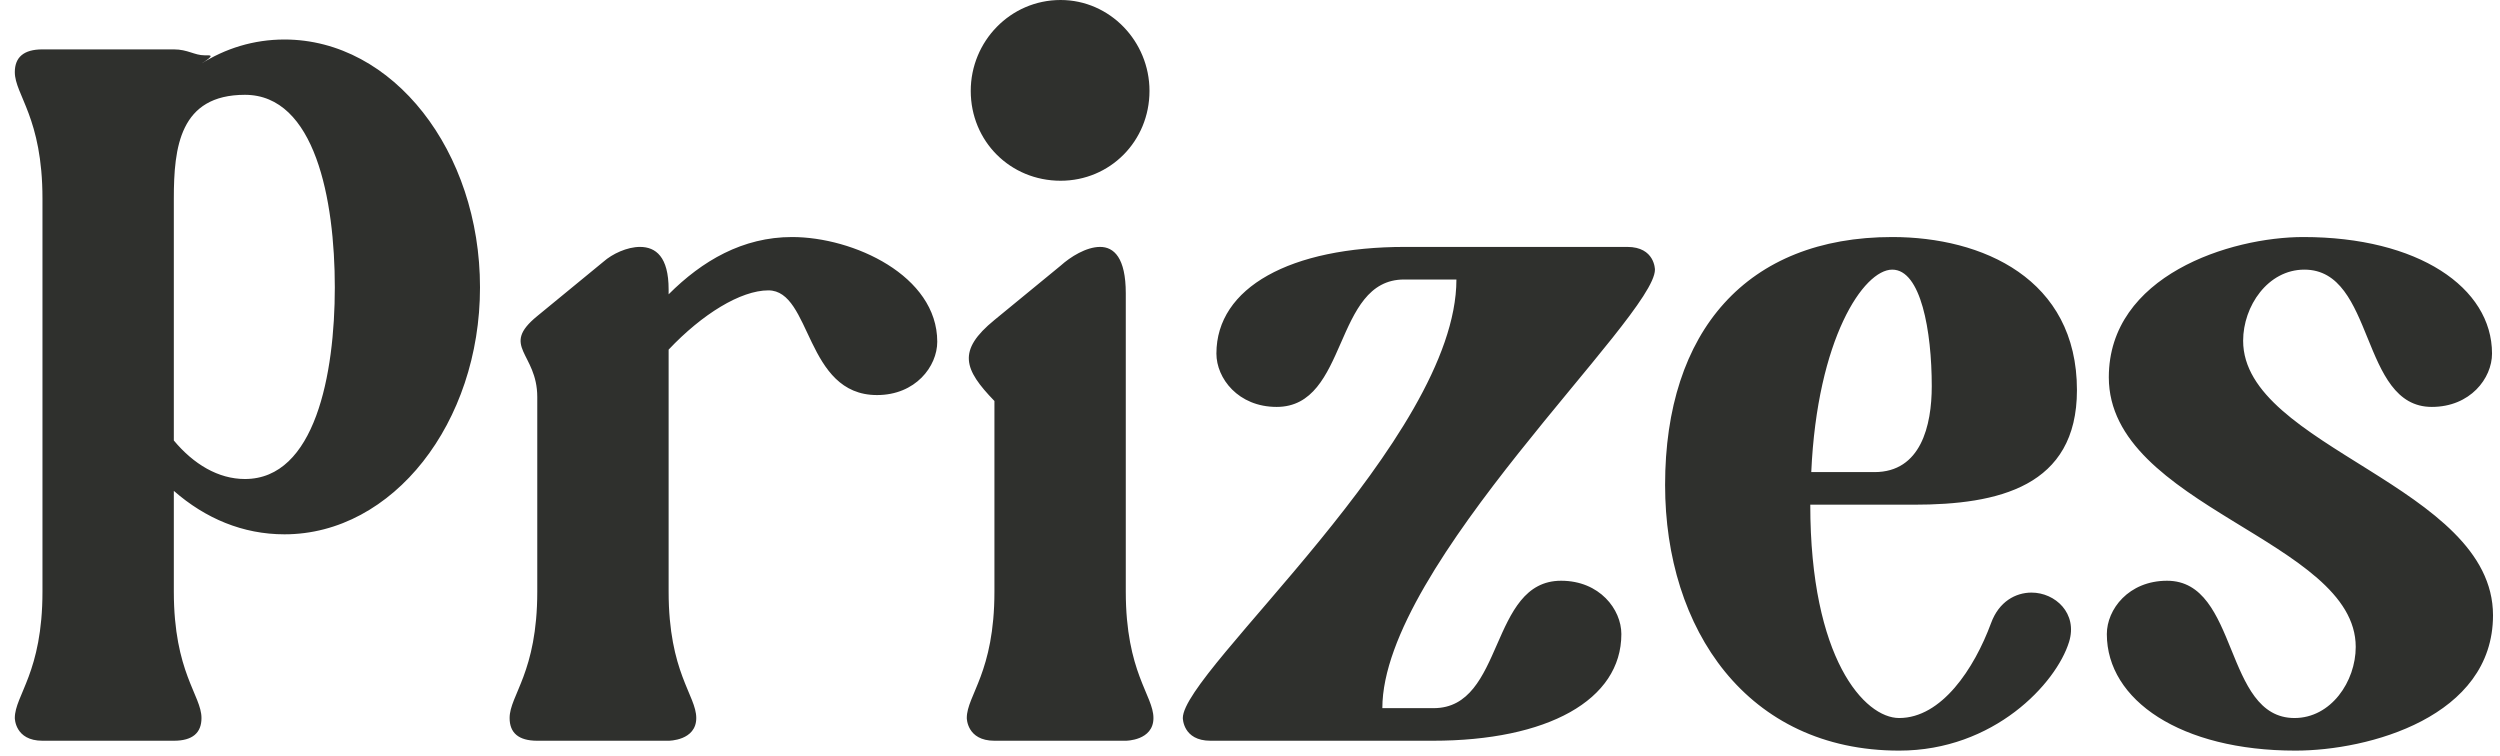 <svg width="162" height="49" viewBox="0 0 162 49" fill="none" xmlns="http://www.w3.org/2000/svg">
<path d="M0.96 4.672C0.96 6.144 2.752 7.616 2.752 12.864V38.336C2.752 43.584 0.96 45.056 0.96 46.528C0.96 46.528 0.96 48 2.752 48H11.264C12.48 48 13.056 47.488 13.056 46.528C13.056 45.056 11.264 43.584 11.264 38.336V31.808C13.312 33.6 15.744 34.624 18.432 34.624C25.472 34.624 31.104 27.392 31.104 18.624C31.104 9.792 25.472 2.56 18.432 2.56C16.448 2.56 14.592 3.136 12.992 4.16C14.016 3.52 13.632 3.584 13.248 3.584C12.608 3.584 12.16 3.2 11.264 3.2H2.752C1.536 3.2 0.96 3.712 0.96 4.672ZM11.264 12.864C11.264 9.536 11.648 6.144 15.872 6.144C20.416 6.144 21.696 12.928 21.696 18.624C21.696 24.256 20.416 31.04 15.872 31.04C14.144 31.04 12.544 30.08 11.264 28.544V12.864ZM34.815 25.728V38.336C34.815 43.584 33.023 45.056 33.023 46.528C33.023 47.488 33.599 48 34.815 48H43.327C43.327 48 45.118 48 45.118 46.528C45.118 45.056 43.327 43.584 43.327 38.336V22.656C45.502 20.352 47.998 18.816 49.791 18.816C52.606 18.816 52.158 25.6 56.831 25.6C59.327 25.6 60.734 23.744 60.734 22.144C60.734 17.856 55.294 15.36 51.327 15.36C48.127 15.36 45.502 16.896 43.327 19.072V18.752C43.327 16.64 42.495 16 41.471 16C40.639 16 39.678 16.448 39.102 16.96L34.815 20.48C32.383 22.464 34.815 22.848 34.815 25.728ZM64.439 25.984V38.336C64.439 43.584 62.648 45.056 62.648 46.528C62.648 46.528 62.648 48 64.439 48H72.951C72.951 48 74.743 48 74.743 46.528C74.743 45.056 72.951 43.584 72.951 38.336V19.008C72.951 16.704 72.183 16 71.287 16C70.391 16 69.368 16.64 68.728 17.216L64.439 20.736C62.008 22.72 62.456 23.936 64.439 25.984ZM62.904 5.888C62.904 9.152 65.463 11.712 68.728 11.712C71.927 11.712 74.487 9.152 74.487 5.888C74.487 2.688 71.927 -3.8147e-06 68.728 -3.8147e-06C65.463 -3.8147e-06 62.904 2.688 62.904 5.888ZM76.647 46.528C76.647 46.528 76.647 48 78.439 48H92.84C100.264 48 105.064 45.376 105.064 41.088C105.064 39.488 103.656 37.632 101.16 37.632C96.487 37.632 97.511 45.888 92.903 45.888H89.576C89.576 36.608 107.24 20.544 107.24 17.472C107.24 17.472 107.24 16 105.448 16H91.047C83.624 16 78.823 18.624 78.823 22.912C78.823 24.512 80.231 26.368 82.728 26.368C87.4 26.368 86.376 18.112 90.984 18.112H94.376C94.376 28.416 76.647 43.456 76.647 46.528ZM123.066 48.64C129.21 48.64 133.242 44.288 134.074 41.6C134.65 39.744 133.178 38.4 131.642 38.4C130.618 38.4 129.53 38.976 129.018 40.384C127.93 43.328 125.818 46.528 123.066 46.528C120.826 46.528 117.306 42.688 117.306 32.704H124.026C129.466 32.704 134.586 31.552 134.586 25.28C134.586 18.048 128.442 15.36 122.618 15.36C113.21 15.36 107.898 21.44 107.898 31.424C107.898 40.768 113.21 48.64 123.066 48.64ZM122.618 17.472C124.474 17.472 125.178 21.44 125.178 25.024C125.178 27.584 124.474 30.592 121.466 30.592H117.37C117.754 21.952 120.762 17.472 122.618 17.472ZM148.747 48.64C153.483 48.64 161.547 46.464 161.547 39.872C161.547 31.488 145.355 28.992 145.355 22.08C145.355 19.84 146.955 17.472 149.323 17.472C153.931 17.472 152.907 26.368 157.579 26.368C160.075 26.368 161.483 24.512 161.483 22.912C161.483 18.624 156.683 15.36 149.259 15.36C144.523 15.36 136.651 17.856 136.651 24.448C136.651 32.832 152.651 35.008 152.651 41.92C152.651 44.16 151.051 46.528 148.683 46.528C144.075 46.528 145.099 37.632 140.427 37.632C137.931 37.632 136.523 39.488 136.523 41.088C136.523 45.376 141.323 48.64 148.747 48.64Z" fill="#2F302D"/>
</svg>
